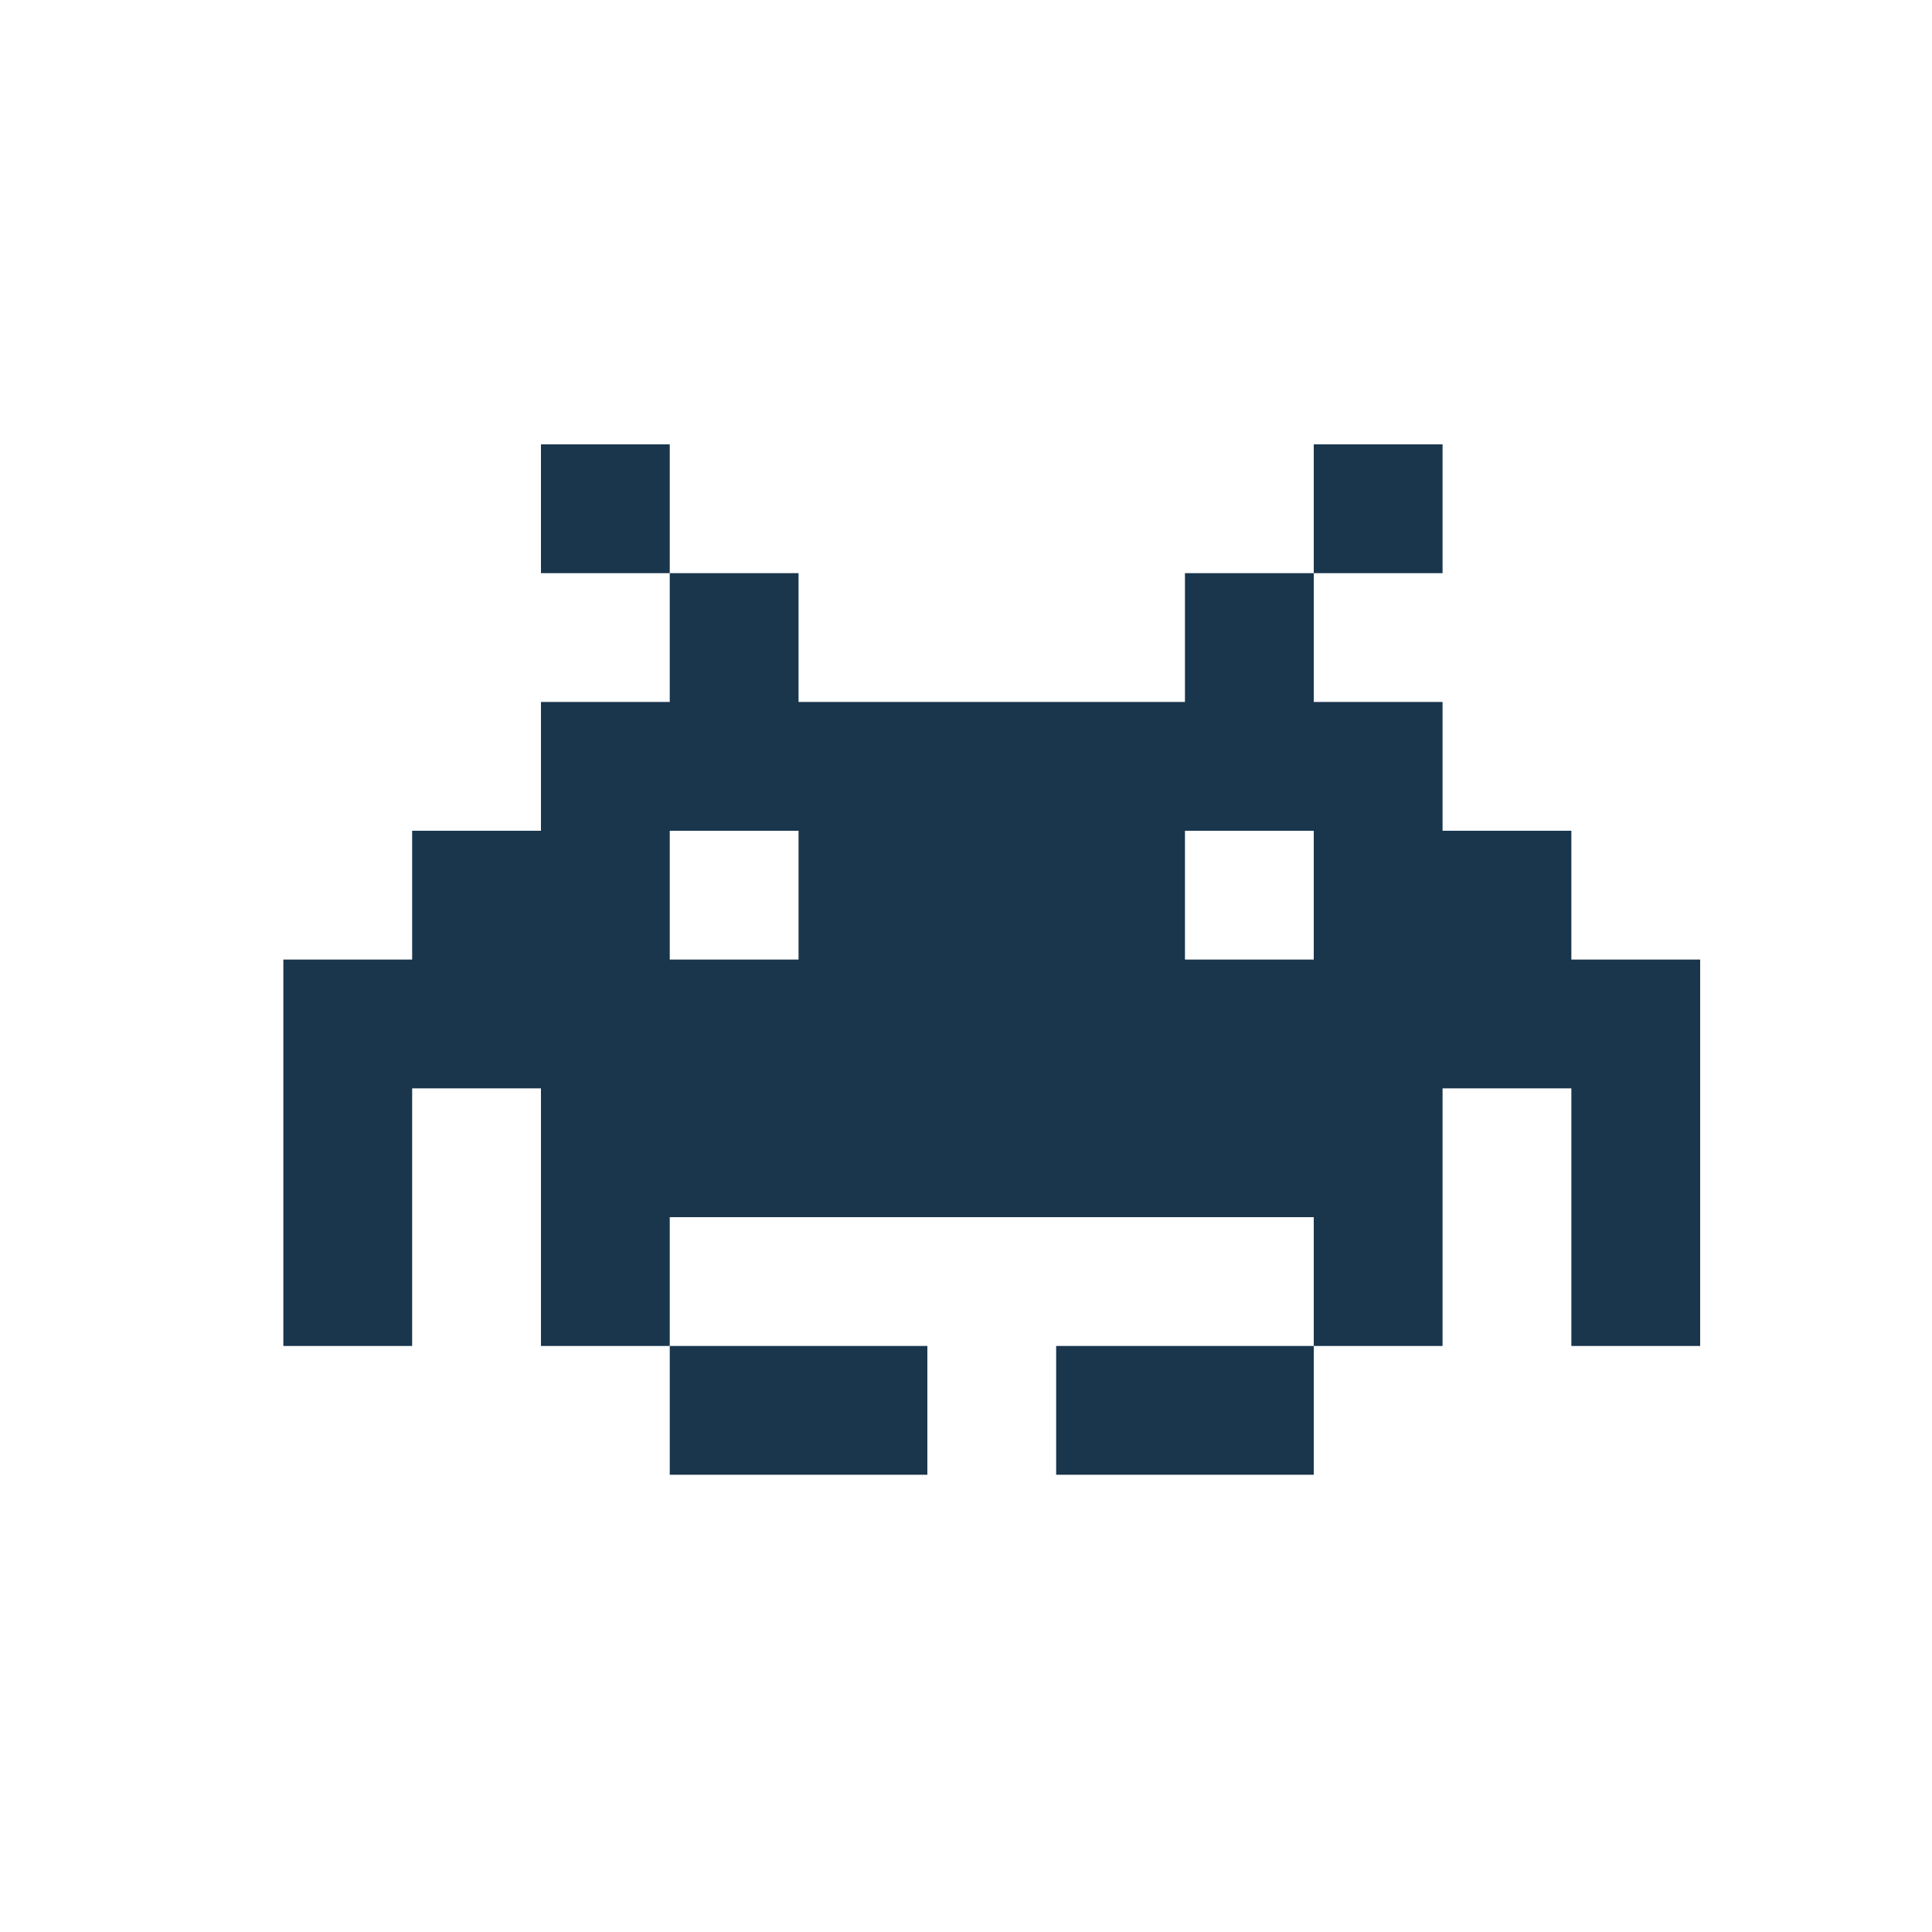 <?xml version="1.0" encoding="utf-8"?>
<!-- Generator: Adobe Illustrator 19.2.1, SVG Export Plug-In . SVG Version: 6.00 Build 0)  -->
<svg version="1.1" id="Layer_1" xmlns="http://www.w3.org/2000/svg" xmlns:xlink="http://www.w3.org/1999/xlink" x="0px" y="0px"
	 viewBox="0 0 30 30" style="enable-background:new 0 0 30 30;" xml:space="preserve">
<style type="text/css">
	.st0{fill:#19364D;}
</style>
<g>
	<rect x="8.4" y="6.9" class="st0" width="2" height="2"/>
	<path class="st0" d="M24.4,14.9v-2h-2v-2h-2v-2h-2v2h-2h-2h-2v-2h-2v2h-2v2h-2v2h-2v2v2v2h2v-2v-2h2v2v2h2v-2h2h2h2h2h2v2h2v-2v-2
		h2v2v2h2v-2v-2v-2H24.4z M20.4,12.9v2h-2v-2H20.4z M12.4,12.9v2h-2v-2H12.4z"/>
	<rect x="20.4" y="6.9" class="st0" width="2" height="2"/>
	<polygon class="st0" points="12.4,22.9 14.4,22.9 14.4,20.9 12.4,20.9 10.4,20.9 10.4,22.9 	"/>
	<polygon class="st0" points="16.4,20.9 16.4,22.9 18.4,22.9 20.4,22.9 20.4,20.9 18.4,20.9 	"/>
</g>
</svg>
